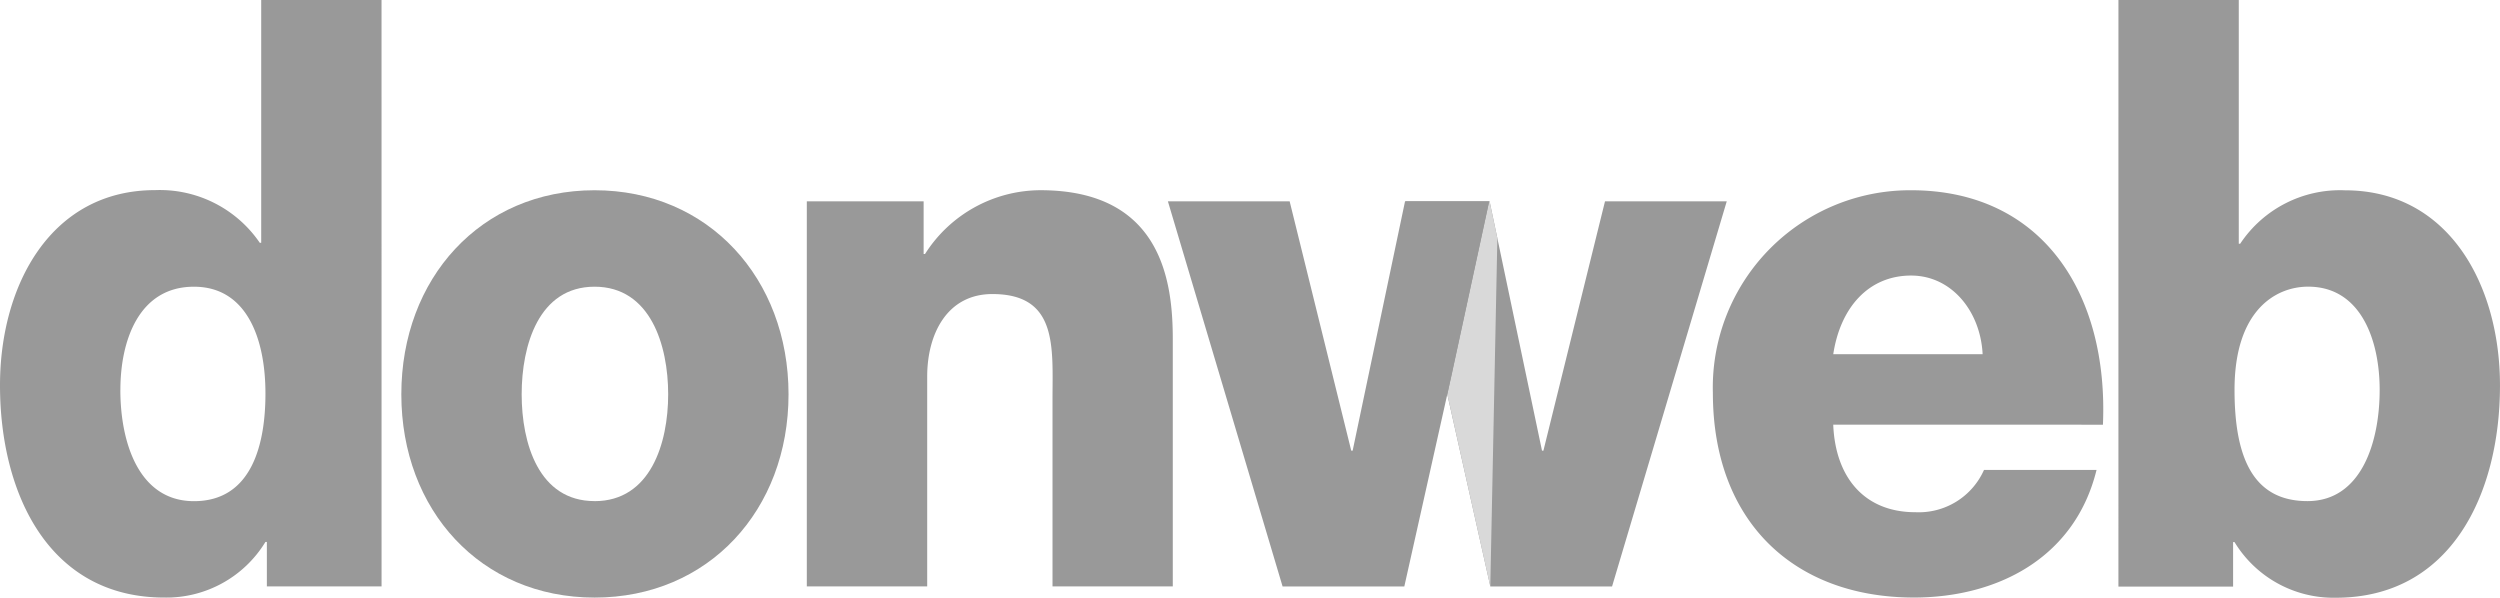 <svg xmlns="http://www.w3.org/2000/svg" width="127.189" height="30.401"><g id="Grupo_739" data-name="Grupo 739" transform="translate(-58.375 -594.954)"><path id="Trazado_1531" data-name="Trazado 1531" d="M77.787 624.788h-5.835v-2.264h-.072a5.9 5.9 0 01-5.15 2.831c-5.87 0-8.355-5.285-8.355-10.8 0-5.1 2.593-9.928 7.887-9.928a6.161 6.161 0 015.33 2.68h.072v-12.353h6.122zm-13.289-10c0 2.68.936 5.663 3.746 5.663 2.988 0 3.636-2.983 3.636-5.474 0-2.831-.971-5.436-3.636-5.436-2.81-.003-3.744 2.753-3.744 5.244z" fill="#999"/><path id="Trazado_1532" data-name="Trazado 1532" d="M83.491 602.2c5.8 0 9.867 4.493 9.867 10.381s-4.069 10.342-9.867 10.342-9.832-4.454-9.832-10.342 4.033-10.381 9.832-10.381zm0 15.817c2.844 0 3.744-2.944 3.744-5.436s-.9-5.474-3.744-5.474-3.71 2.983-3.71 5.474.865 5.434 3.71 5.434z" transform="translate(5.134 2.433)" fill="#999"/><path id="Trazado_1533" data-name="Trazado 1533" d="M89.1 602.764h5.943v2.68h.071a6.979 6.979 0 015.871-3.246c6.231 0 6.734 4.757 6.734 7.588v12.569H101.6v-9.474c0-2.68.289-5.4-3.061-5.4-2.306 0-3.314 2.039-3.314 4.191v10.682H89.1z" transform="translate(10.322 2.433)" fill="#999"/><path id="Trazado_1534" data-name="Trazado 1534" d="M129.731 614.126c.107 2.681 1.584 4.454 4.177 4.454a3.631 3.631 0 003.493-2.151h5.726c-1.115 4.53-5.114 6.492-9.291 6.492-6.086 0-10.229-3.85-10.229-10.419a10.039 10.039 0 0110.085-10.302c6.7 0 10.049 5.285 9.76 11.928zm7.6-3.586c-.108-2.189-1.584-4-3.638-4-2.161 0-3.6 1.623-3.961 4z" transform="translate(21.911 2.433)" fill="#999"/><path id="Trazado_1535" data-name="Trazado 1535" d="M139.053 594.954h6.122v12.4h.072a6.1 6.1 0 015.33-2.718c5.294 0 7.887 4.832 7.887 9.928 0 5.51-2.485 10.8-8.355 10.8a5.9 5.9 0 01-5.151-2.831h-.072v2.264h-5.834zm5.906 19.831c0 3.435.936 5.663 3.71 5.663 2.737 0 3.674-2.983 3.674-5.663 0-2.491-.936-5.247-3.638-5.247-1.657 0-3.746 1.209-3.746 5.247z" transform="translate(27.099)" fill="#999"/><path id="Trazado_1536" data-name="Trazado 1536" d="M111.9 602.622h4.282l2.665 12.683h.072l3.133-12.683h6.194l-5.834 19.591h-6.194l-2.423-10.813z" transform="translate(17.978 2.576)" fill="#999"/><path id="Trazado_1537" data-name="Trazado 1537" d="M116.04 604.5l-.359 17.712-2.187-9.774 2.128-9.817h.022z" transform="translate(18.514 2.576)" fill="#d9d9d9" style="mix-blend-mode:multiply;isolation:isolate"/><path id="Trazado_1538" data-name="Trazado 1538" d="M119.2 602.622h-4.282l-2.665 12.683h-.072l-3.133-12.683h-6.194l5.834 19.591h6.194L117.3 611.4z" transform="translate(14.939 2.576)" fill="#999"/></g></svg>